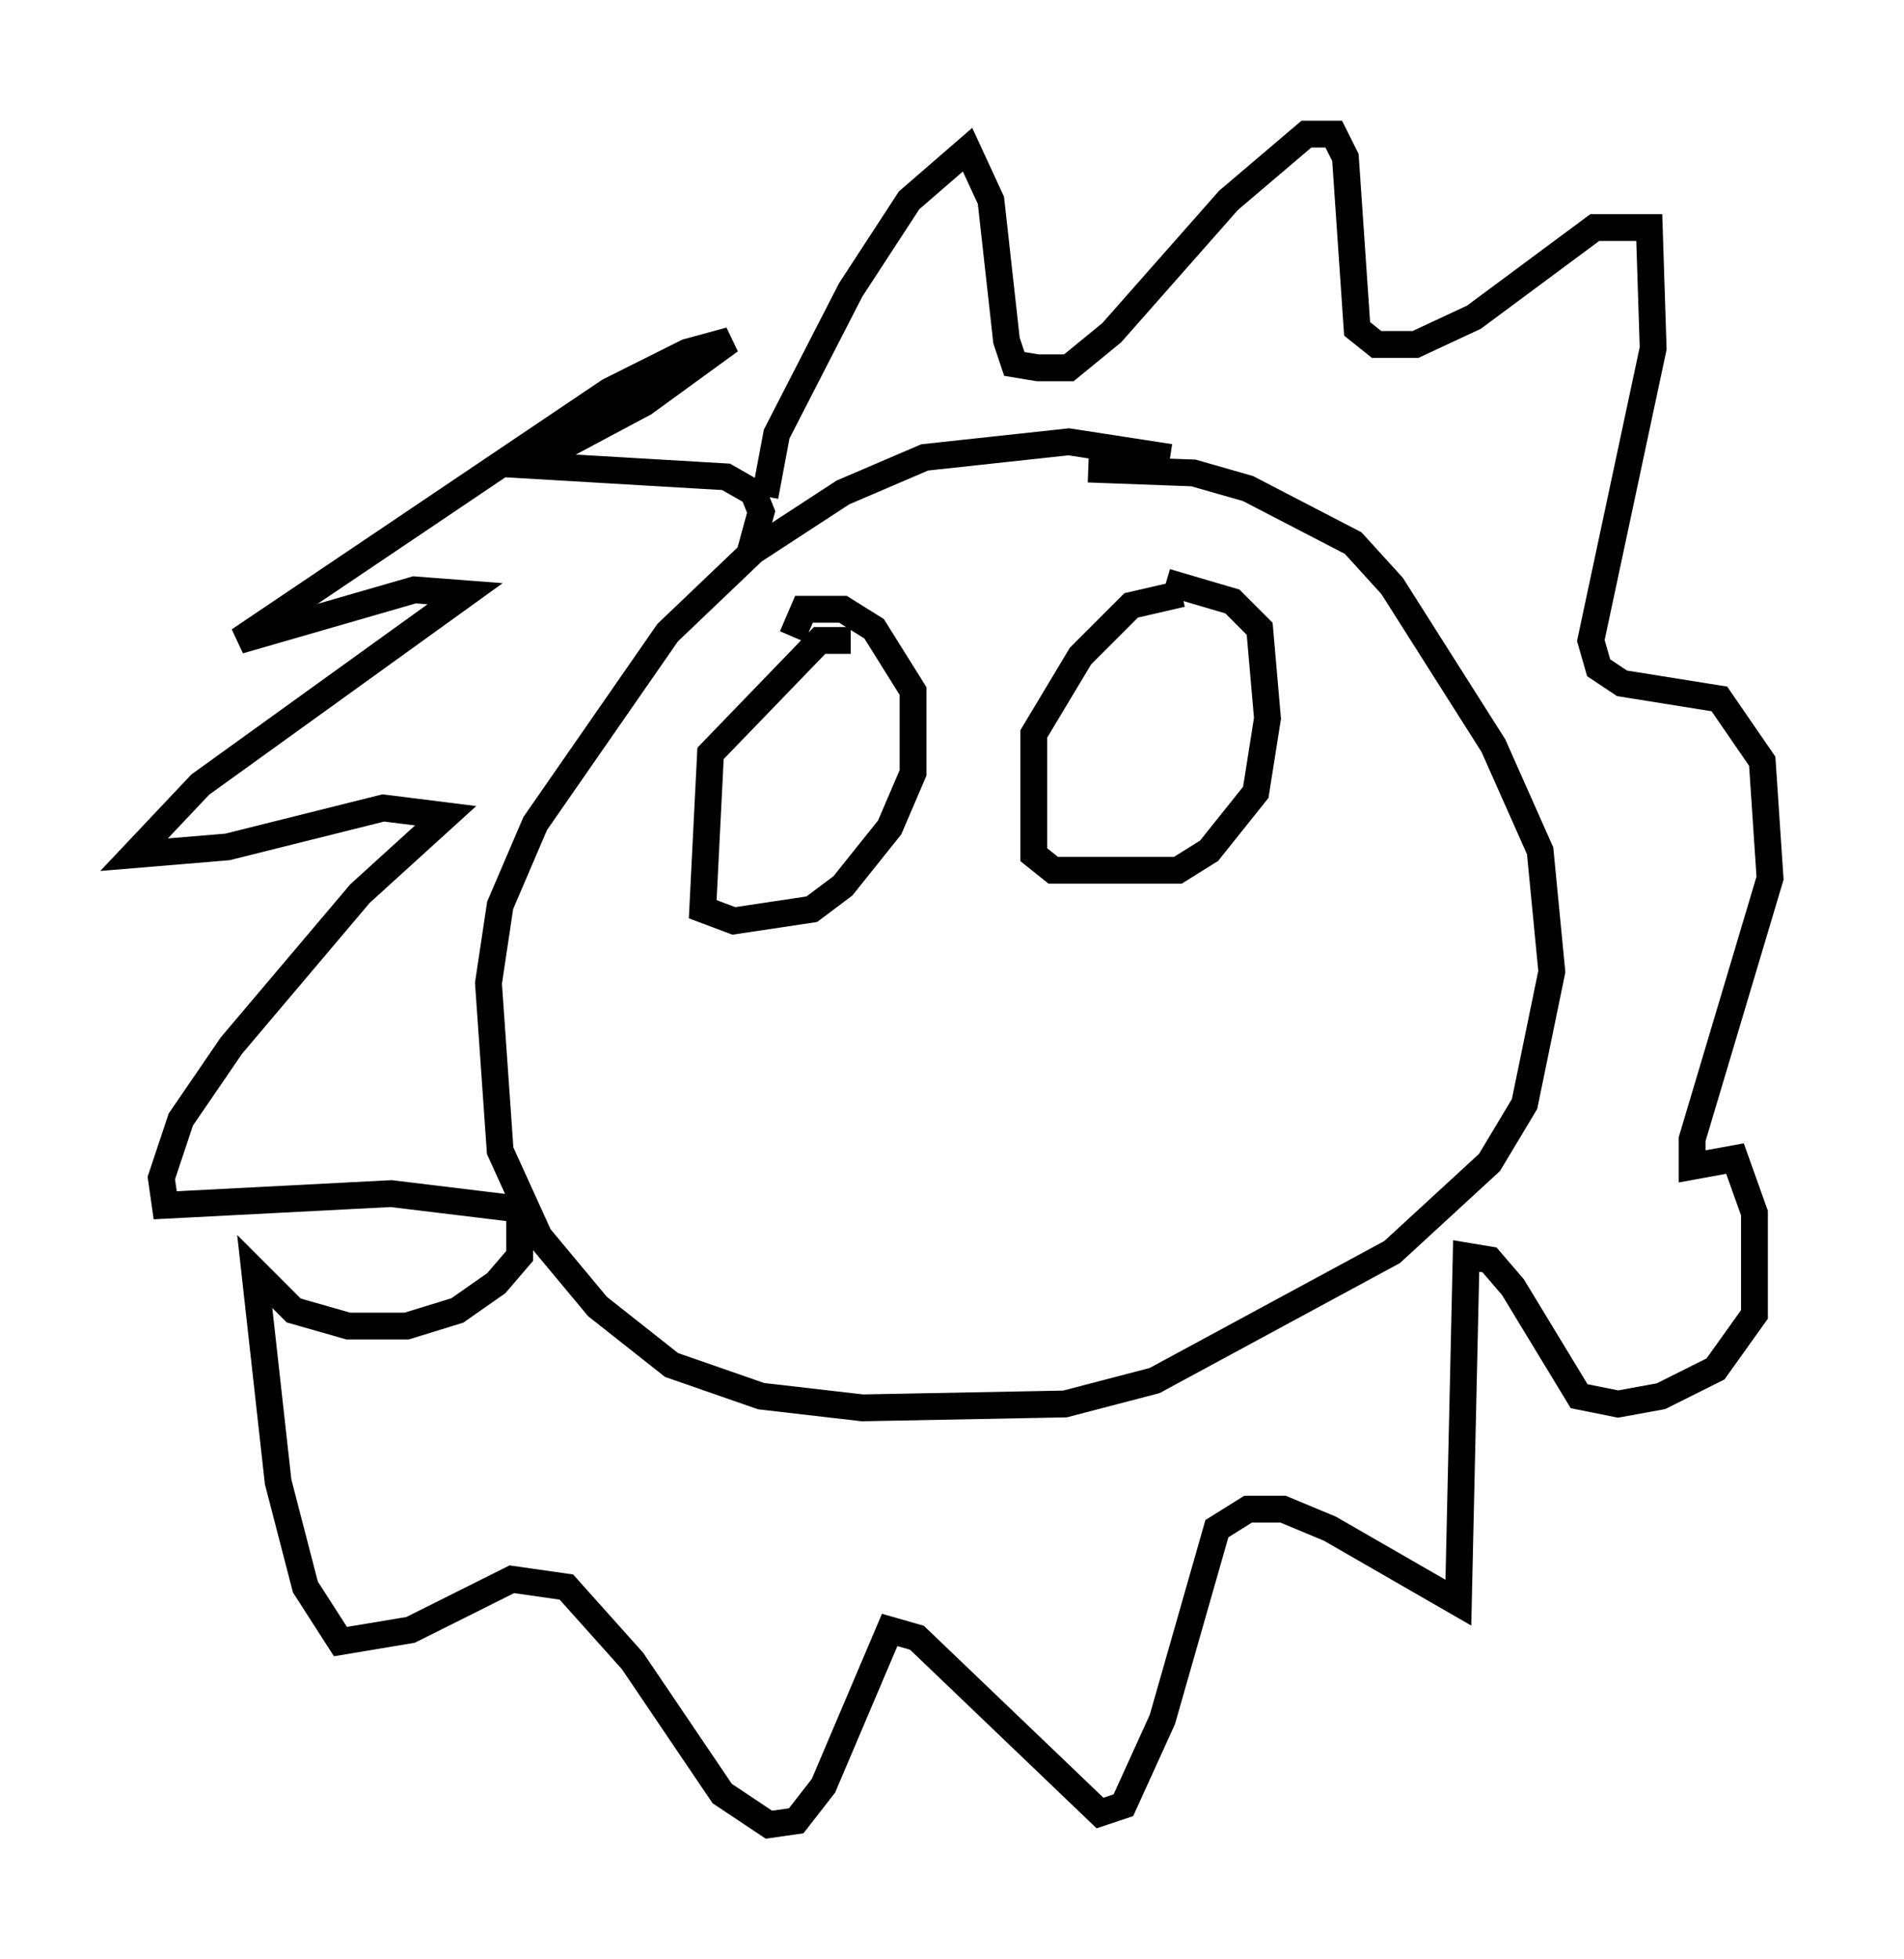 <?xml version="1.0" encoding="utf-8" ?>
<svg baseProfile="full" height="73.039" version="1.1" width="71.005" xmlns="http://www.w3.org/2000/svg" xmlns:ev="http://www.w3.org/2001/xml-events" xmlns:xlink="http://www.w3.org/1999/xlink"><defs /><rect fill="white" height="73.039" width="71.005" x="0" y="0" /><path d="M47.413, 18.654 m-3.777, -1.598 l-3.777, -0.581 -5.374, 0.581 l-3.05, 1.307 -3.341, 2.179 l-3.196, 3.05 -4.939, 7.117 l-1.307, 3.05 -0.436, 2.905 l0.436, 6.246 1.453, 3.196 l2.179, 2.615 2.76, 2.179 l3.341, 1.162 3.777, 0.436 l7.553, -0.145 3.341, -0.872 l8.86, -4.793 3.631, -3.341 l1.307, -2.179 1.017, -4.939 l-0.436, -4.503 -1.743, -3.922 l-3.777, -5.955 -1.453, -1.598 l-3.922, -2.034 -2.034, -0.581 l-3.922, -0.145 m-12.056, 1.017 l0.436, -2.324 2.76, -5.374 l2.179, -3.341 2.179, -1.888 l0.872, 1.888 0.581, 5.229 l0.291, 0.872 0.872, 0.145 l1.162, 0.0 1.598, -1.307 l4.358, -4.939 2.905, -2.469 l1.017, 0.0 0.436, 0.872 l0.436, 6.391 0.726, 0.581 l1.453, 0.0 2.179, -1.017 l4.503, -3.341 2.034, 0.0 l0.145, 4.503 -2.324, 10.894 l0.291, 1.017 0.872, 0.581 l3.631, 0.581 1.598, 2.324 l0.291, 4.358 -2.905, 9.732 l0.0, 1.017 1.598, -0.291 l0.726, 2.034 0.0, 3.777 l-1.453, 2.034 -2.034, 1.017 l-1.598, 0.291 -1.453, -0.291 l-2.469, -4.067 -0.872, -1.017 l-0.872, -0.145 -0.291, 12.927 l-4.793, -2.76 -1.743, -0.726 l-1.307, 0.0 -1.162, 0.726 l-2.034, 7.117 -1.453, 3.196 l-0.872, 0.291 -6.827, -6.536 l-1.017, -0.291 -2.469, 5.81 l-1.017, 1.307 -1.017, 0.145 l-1.743, -1.162 -3.341, -4.939 l-2.469, -2.76 -2.034, -0.291 l-3.777, 1.888 -2.615, 0.436 l-1.307, -2.034 -1.017, -3.922 l-0.872, -7.844 1.453, 1.453 l2.034, 0.581 2.179, 0.0 l1.888, -0.581 1.453, -1.017 l0.872, -1.017 0.0, -1.743 l-4.793, -0.581 -8.425, 0.436 l-0.145, -1.017 0.726, -2.179 l1.888, -2.76 4.793, -5.665 l3.196, -2.905 -2.324, -0.291 l-5.81, 1.453 -3.486, 0.291 l2.469, -2.615 9.877, -7.117 l-1.888, -0.145 -6.536, 1.888 l13.799, -9.296 2.905, -1.453 l1.598, -0.436 -3.196, 2.324 l-4.358, 2.324 7.408, 0.436 l1.017, 0.581 0.291, 0.726 l-0.436, 1.598 m3.777, 3.196 l-1.162, 0.0 -4.067, 4.212 l-0.291, 5.81 1.162, 0.436 l2.905, -0.436 1.162, -0.872 l1.743, -2.179 0.872, -2.034 l0.0, -3.05 -1.453, -2.324 l-1.162, -0.726 -1.453, 0.0 l-0.436, 1.017 m14.525, -1.598 l-1.888, 0.436 -1.888, 1.888 l-1.743, 2.905 0.0, 4.503 l0.726, 0.581 4.648, 0.0 l1.162, -0.726 1.743, -2.179 l0.436, -2.76 -0.291, -3.341 l-1.017, -1.017 -2.469, -0.726 m-19.899, 20.916 " fill="none" stroke="black" stroke-width="1" /></svg>